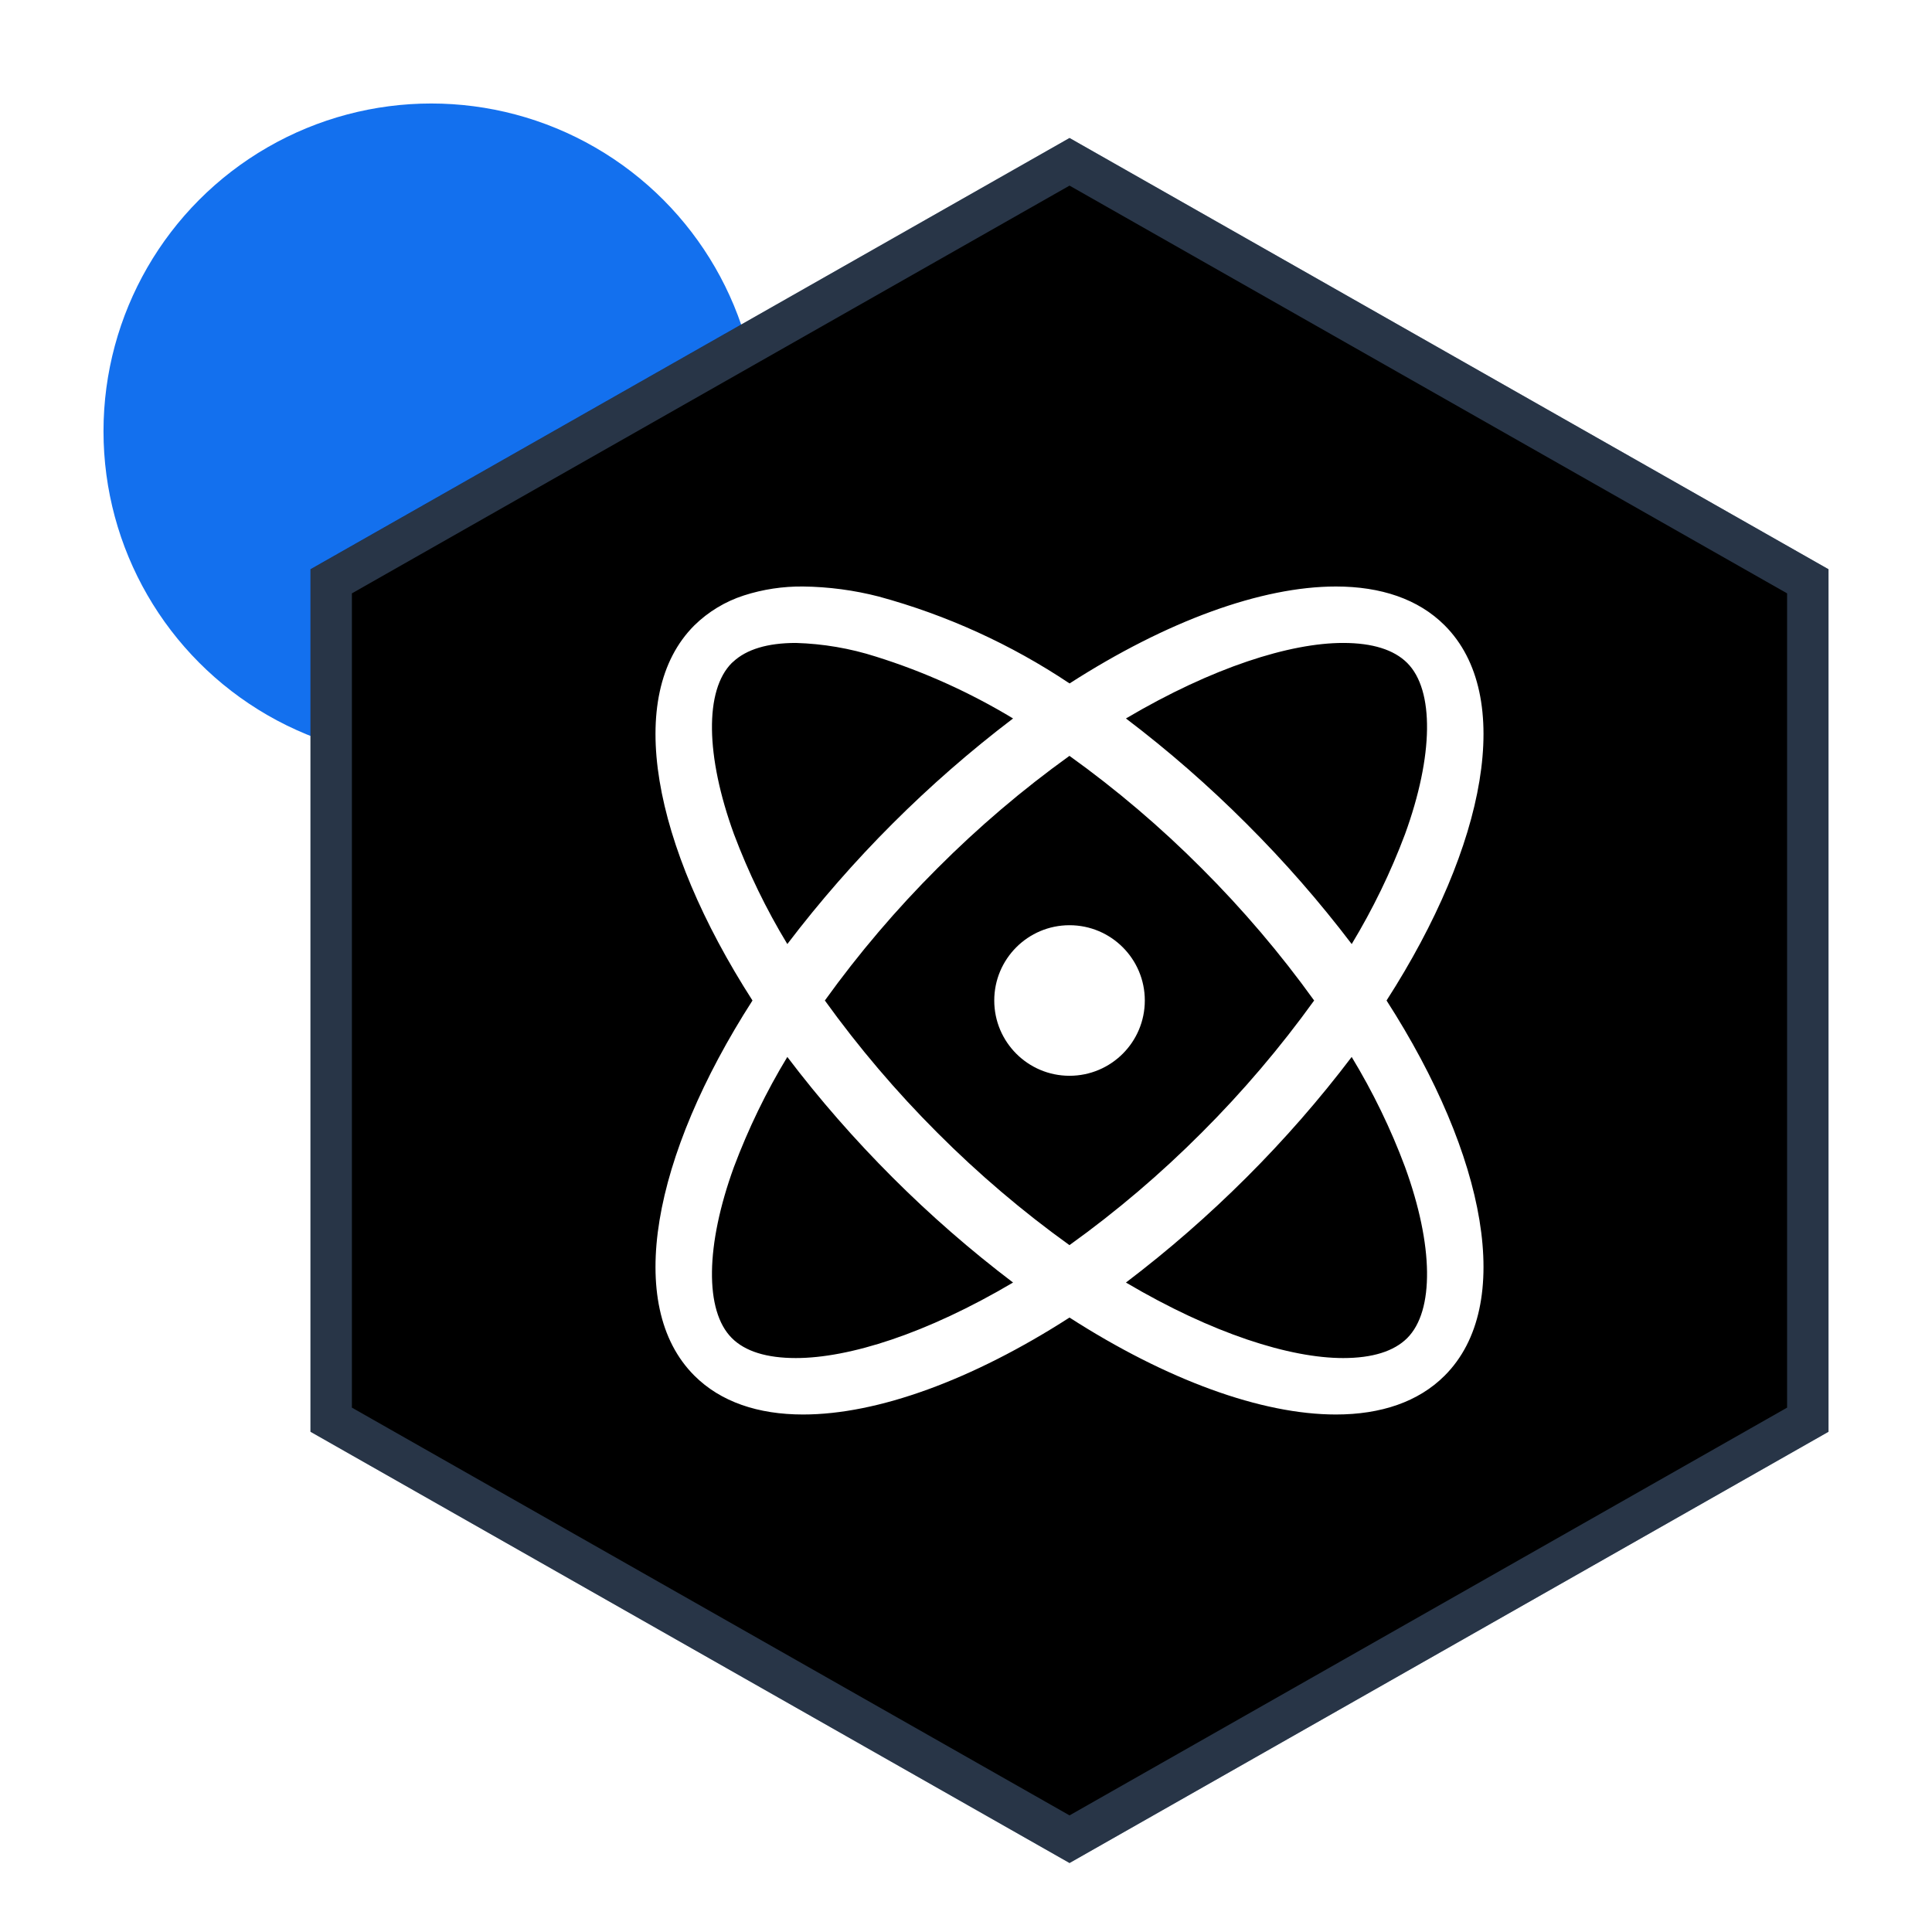 <?xml version="1.0" encoding="UTF-8"?>
<svg width="56px" height="56px" viewBox="0 0 56 56" version="1.1" xmlns="http://www.w3.org/2000/svg" xmlns:xlink="http://www.w3.org/1999/xlink">
    <title>告警联动场景/与自动化联动</title>
    <defs>
        <polygon id="path-1" points="53 16.5 31.001 4 9 16.5 9 41.5 31.001 54 53 41.5"></polygon>
        <filter x="-6.8%" y="-6.0%" width="113.6%" height="112.0%" filterUnits="objectBoundingBox" id="filter-2">
            <feGaussianBlur stdDeviation="3" in="SourceAlpha" result="shadowBlurInner1"></feGaussianBlur>
            <feOffset dx="0" dy="0" in="shadowBlurInner1" result="shadowOffsetInner1"></feOffset>
            <feComposite in="shadowOffsetInner1" in2="SourceAlpha" operator="arithmetic" k2="-1" k3="1" result="shadowInnerInner1"></feComposite>
            <feColorMatrix values="0 0 0 0 0.216   0 0 0 0 0.169   0 0 0 0 0.906  0 0 0 0.2 0" type="matrix" in="shadowInnerInner1"></feColorMatrix>
        </filter>
        <path d="M28.819,29 C28.819,27.795 29.796,26.818 31,26.818 C32.206,26.818 33.183,27.795 33.183,29 C33.183,30.205 32.206,31.182 31,31.182 C29.796,31.182 28.819,30.205 28.819,29 M21.252,19.181 C21.239,19.192 21.225,19.203 21.212,19.216 C20.423,20.005 20.447,21.905 21.274,24.177 C21.691,25.285 22.207,26.352 22.821,27.364 C24.696,24.9 26.898,22.7 29.364,20.825 C28.116,20.071 26.782,19.468 25.391,19.033 C24.64,18.792 23.857,18.659 23.07,18.636 C22.248,18.636 21.639,18.821 21.252,19.181 M32.636,20.825 C33.869,21.76 35.034,22.778 36.129,23.874 C37.225,24.966 38.243,26.132 39.18,27.364 C39.791,26.352 40.31,25.285 40.725,24.179 C41.552,21.906 41.578,20.005 40.789,19.216 C40.403,18.831 39.78,18.636 38.931,18.636 C37.395,18.636 35.153,19.338 32.636,20.825 M27.17,25.168 C25.981,26.355 24.89,27.636 23.909,29 C24.89,30.362 25.981,31.645 27.169,32.832 C28.355,34.021 29.636,35.112 30.999,36.091 C32.364,35.112 33.644,34.021 34.83,32.832 C36.019,31.645 37.11,30.362 38.091,29 C37.11,27.636 36.019,26.355 34.83,25.168 C33.645,23.979 32.364,22.888 30.999,21.909 C29.636,22.888 28.356,23.979 27.17,25.168 M21.274,33.824 C20.447,36.096 20.423,37.996 21.212,38.784 C21.596,39.169 22.22,39.364 23.068,39.364 C24.606,39.364 26.848,38.662 29.364,37.175 C28.131,36.24 26.964,35.222 25.871,34.129 C24.777,33.035 23.756,31.87 22.821,30.636 C22.207,31.648 21.691,32.716 21.274,33.824 M36.129,34.129 C35.034,35.222 33.869,36.24 32.636,37.175 C35.153,38.662 37.394,39.364 38.932,39.364 C39.78,39.364 40.404,39.169 40.79,38.784 C41.577,37.996 41.553,36.096 40.725,33.824 C40.311,32.714 39.792,31.648 39.179,30.636 C38.244,31.87 37.225,33.035 36.129,34.129 M31,38.19 C28.183,40.001 25.438,41 23.278,41 C21.98,41 20.891,40.638 20.126,39.873 C18.091,37.839 18.91,33.516 21.811,29 C18.91,24.484 18.091,20.161 20.126,18.127 C20.531,17.73 21.022,17.434 21.56,17.26 C22.115,17.081 22.696,16.994 23.278,17 C24.02,17.009 24.758,17.107 25.474,17.292 C27.44,17.827 29.306,18.677 31.002,19.81 C33.82,17.999 36.563,17 38.722,17 C40.022,17 41.111,17.362 41.875,18.127 C43.908,20.161 43.091,24.484 40.19,29 C43.091,33.516 43.908,37.839 41.875,39.873 C41.111,40.637 40.022,41 38.722,41 C36.563,41 33.82,40.001 31,38.19" id="path-3"></path>
        <filter x="-31.2%" y="-18.8%" width="162.5%" height="162.5%" filterUnits="objectBoundingBox" id="filter-4">
            <feOffset dx="0" dy="3" in="SourceAlpha" result="shadowOffsetOuter1"></feOffset>
            <feGaussianBlur stdDeviation="2" in="shadowOffsetOuter1" result="shadowBlurOuter1"></feGaussianBlur>
            <feColorMatrix values="0 0 0 0 0.075   0 0 0 0 0.439   0 0 0 0 0.933  0 0 0 0.2 0" type="matrix" in="shadowBlurOuter1"></feColorMatrix>
        </filter>
    </defs>
    <g id="告警联动场景/与自动化联动" stroke="none" stroke-width="1" fill="none" fill-rule="evenodd">
        <circle id="椭圆形备份-4" fill="#1370EE" fill-rule="nonzero" cx="12.5" cy="12.5" r="9.5"></circle>
        <rect id="矩形" x="0" y="0" width="56" height="56"></rect>
        <g id="Stroke-1">
            <use fill-opacity="0.2" fill="#1370EE" fill-rule="evenodd" xlink:href="#path-1"></use>
            <use fill="black" fill-opacity="1" filter="url(#filter-2)" xlink:href="#path-1"></use>
            <path stroke-opacity="0.3" stroke="#85B1EE" stroke-width="1.2" d="M31.001,4.69 L52.4,16.85 L52.4,41.15 L31.001,53.31 L9.6,41.15 L9.6,16.85 L31.001,4.69 Z" stroke-linejoin="square"></path>
        </g>
        <g id="Fill-1">
            <use fill="black" fill-opacity="1" filter="url(#filter-4)" xlink:href="#path-3"></use>
            <use fill="#FFFFFF" fill-rule="evenodd" xlink:href="#path-3"></use>
        </g>
    </g>
</svg>